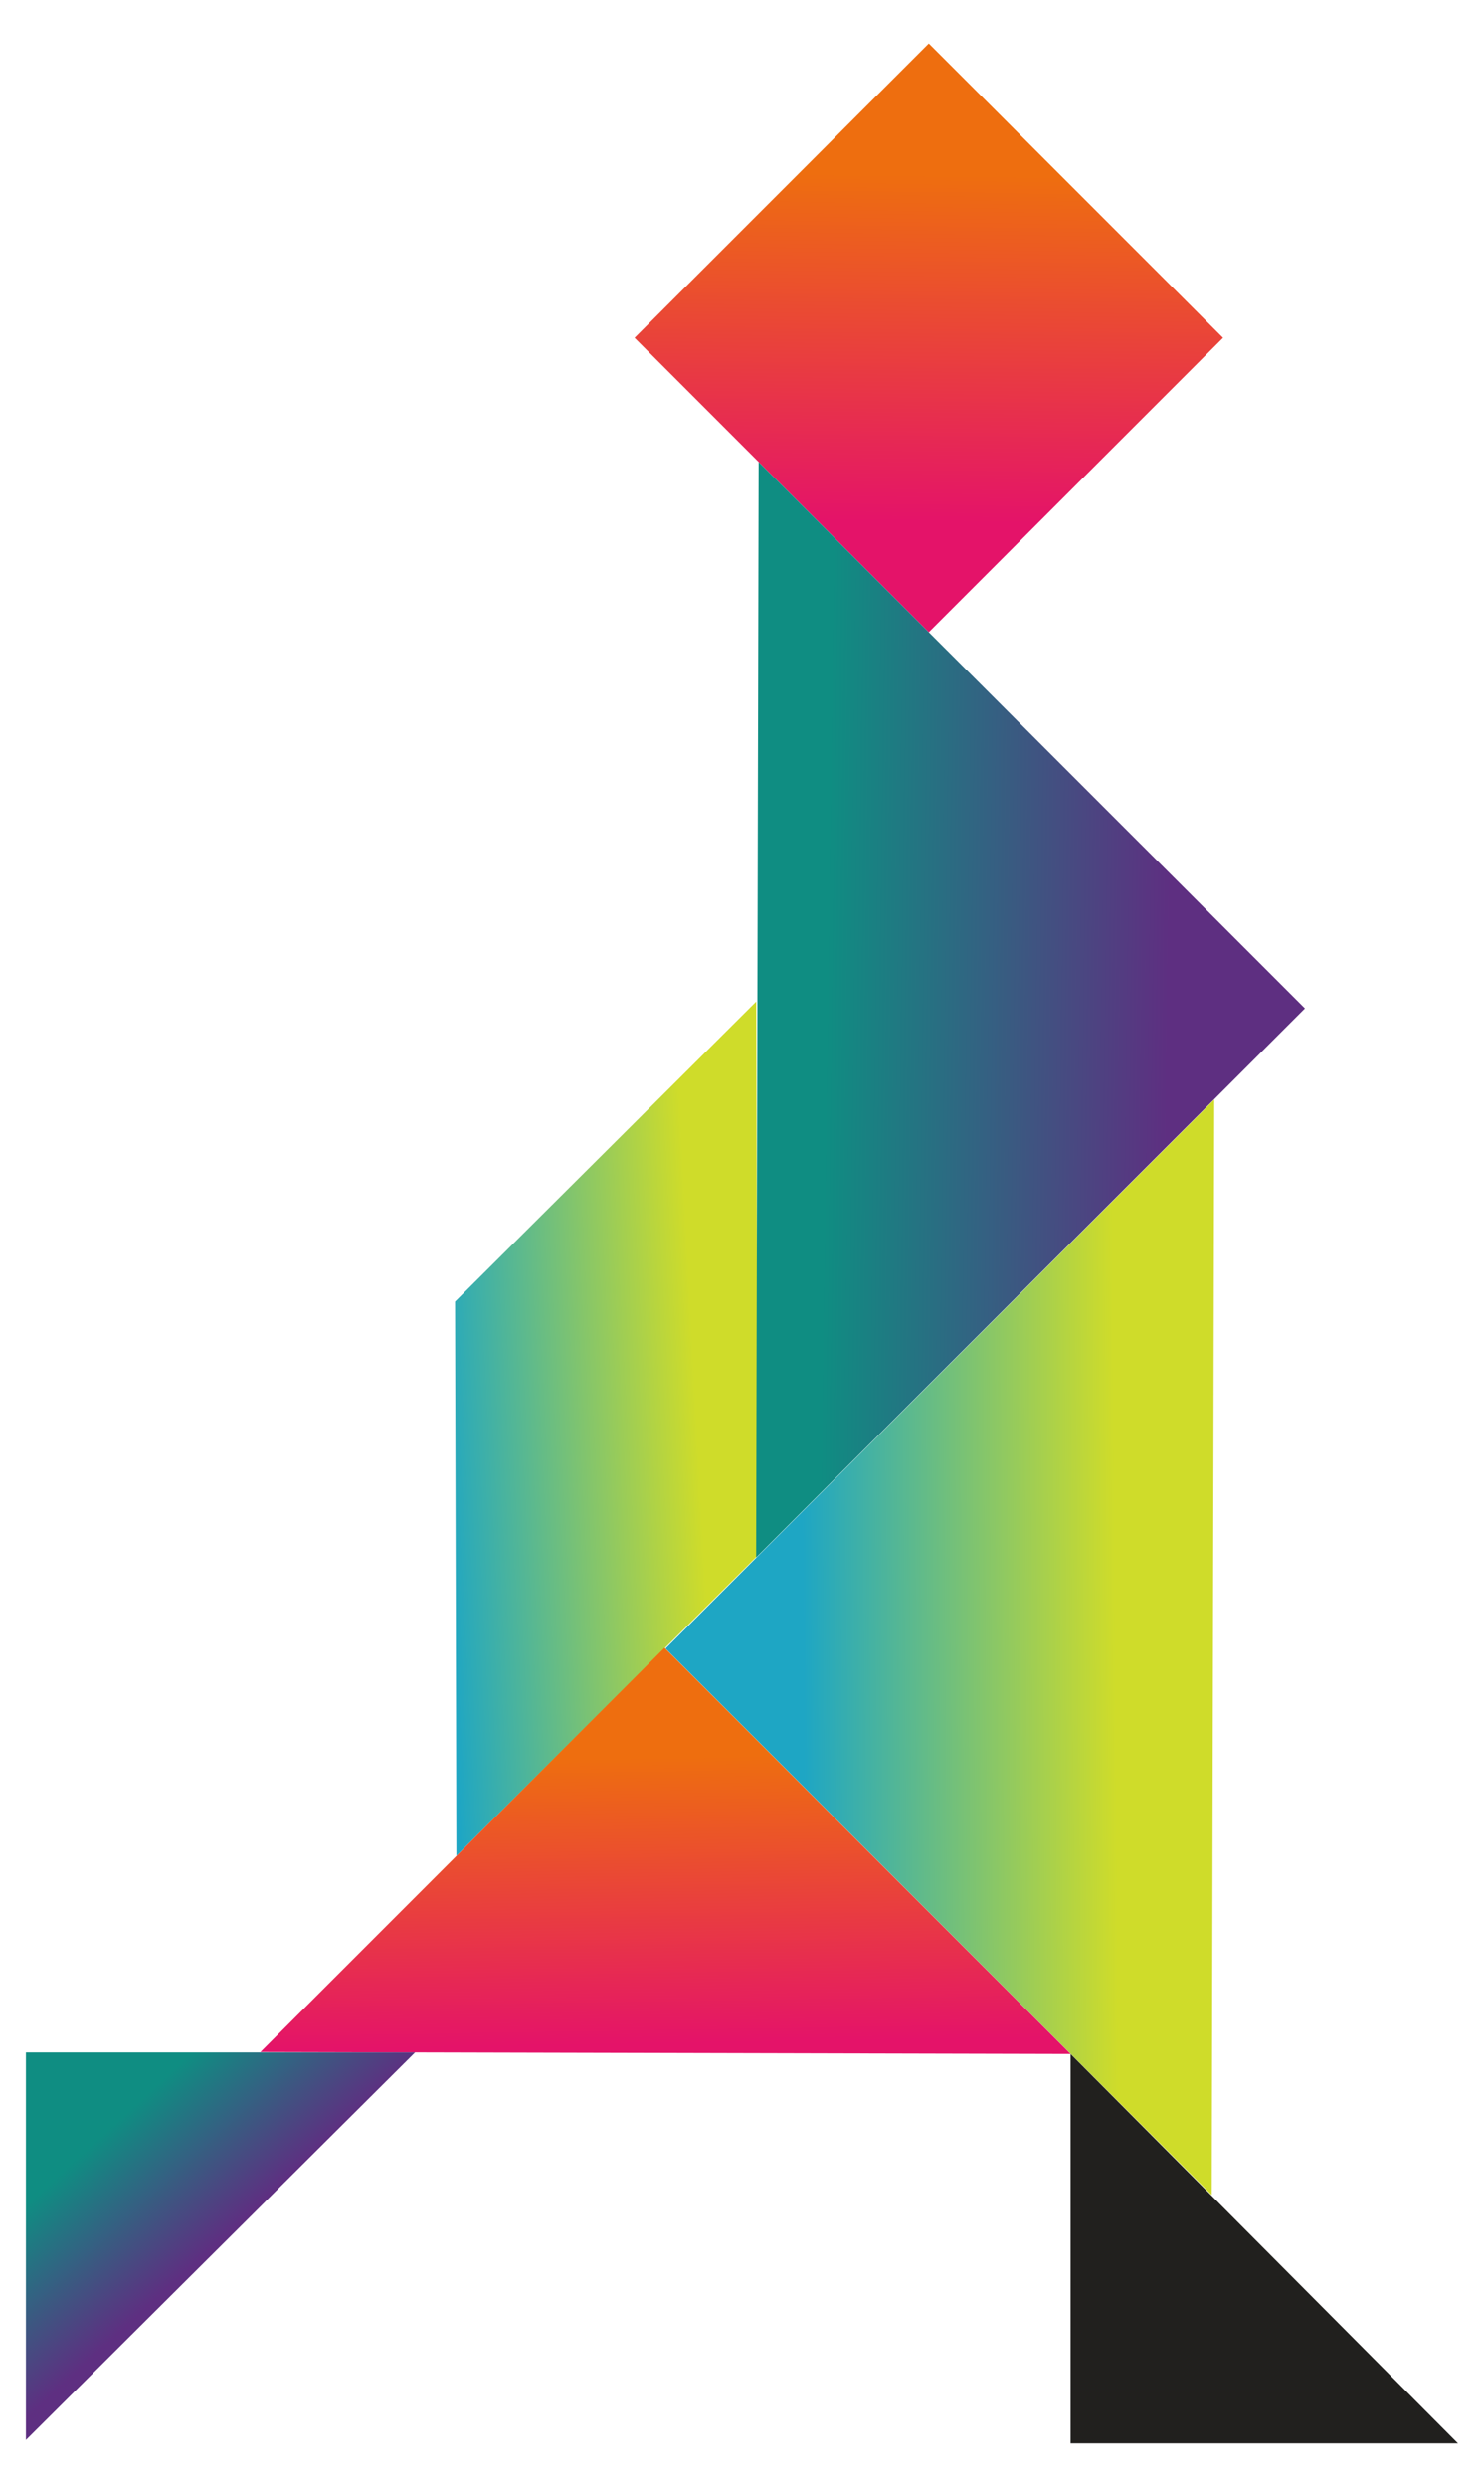 <?xml version="1.0" encoding="UTF-8"?>
<svg xmlns="http://www.w3.org/2000/svg" version="1.1" xmlns:xlink="http://www.w3.org/1999/xlink" viewBox="0 0 131.2 219.77">
  <defs>
    <style>
      .cls-1 {
        fill: url(#linear-gradient-2);
      }

      .cls-2 {
        fill: url(#linear-gradient-4);
      }

      .cls-3 {
        fill: url(#linear-gradient-3);
      }

      .cls-4 {
        fill: url(#linear-gradient-5);
      }

      .cls-5 {
        fill: #21201e;
      }

      .cls-6 {
        fill: url(#linear-gradient-6);
      }

      .cls-7 {
        fill: url(#linear-gradient);
      }
    </style>
    <linearGradient id="linear-gradient" x1="82.3" y1="15.45" x2="81.9" y2="46.12" gradientTransform="translate(45.16 -49.32) rotate(45)" gradientUnits="userSpaceOnUse">
      <stop offset="0" stop-color="#ee6e0f"/>
      <stop offset="1" stop-color="#e41369"/>
    </linearGradient>
    <linearGradient id="linear-gradient-2" x1="61.64" y1="125.83" x2="38.74" y2="127.06" gradientUnits="userSpaceOnUse">
      <stop offset="0" stop-color="#cfdc2a"/>
      <stop offset="1" stop-color="#1ea6c4"/>
    </linearGradient>
    <linearGradient id="linear-gradient-3" x1="73.04" y1="89.32" x2="103.3" y2="89.73" gradientUnits="userSpaceOnUse">
      <stop offset="0" stop-color="#0f8d82"/>
      <stop offset="1" stop-color="#5e2f81"/>
    </linearGradient>
    <linearGradient id="linear-gradient-4" x1="98.63" y1="145.65" x2="71.03" y2="145.85" xlink:href="#linear-gradient-2"/>
    <linearGradient id="linear-gradient-5" x1="58.41" y1="155.29" x2="58.82" y2="180.64" gradientTransform="matrix(1,0,0,1,0,0)" xlink:href="#linear-gradient"/>
    <linearGradient id="linear-gradient-6" x1="9.81" y1="187.98" x2="19.22" y2="198.2" xlink:href="#linear-gradient-3"/>
  </defs>
  <!-- Generator: Adobe Illustrator 28.7.1, SVG Export Plug-In . SVG Version: 1.2.0 Build 142)  -->
  <g>
    <g id="Layer_1">
      <g>
        <rect class="cls-7" x="63.72" y="11.46" width="36.79" height="36.79" transform="translate(2.94 66.81) rotate(-45)"/>
        <polygon class="cls-1" points="66.97 137.49 66.86 88.51 40.23 115.03 40.35 164.01 66.97 137.49"/>
        <polygon class="cls-3" points="115.37 89.12 67.07 40.83 66.85 137.64 115.37 89.12"/>
        <polygon class="cls-2" points="58.84 145.69 107.13 193.99 107.35 97.17 58.84 145.69"/>
        <polygon class="cls-4" points="58.75 145.62 23.02 181.35 94.65 181.52 58.75 145.62"/>
        <polygon class="cls-6" points="2.29 181.38 2.29 215.63 36.7 181.38 2.29 181.38"/>
        <polygon class="cls-5" points="94.65 215.93 128.9 215.93 94.65 181.52 94.65 215.93"/>
      </g>
    </g>
  </g>
</svg>